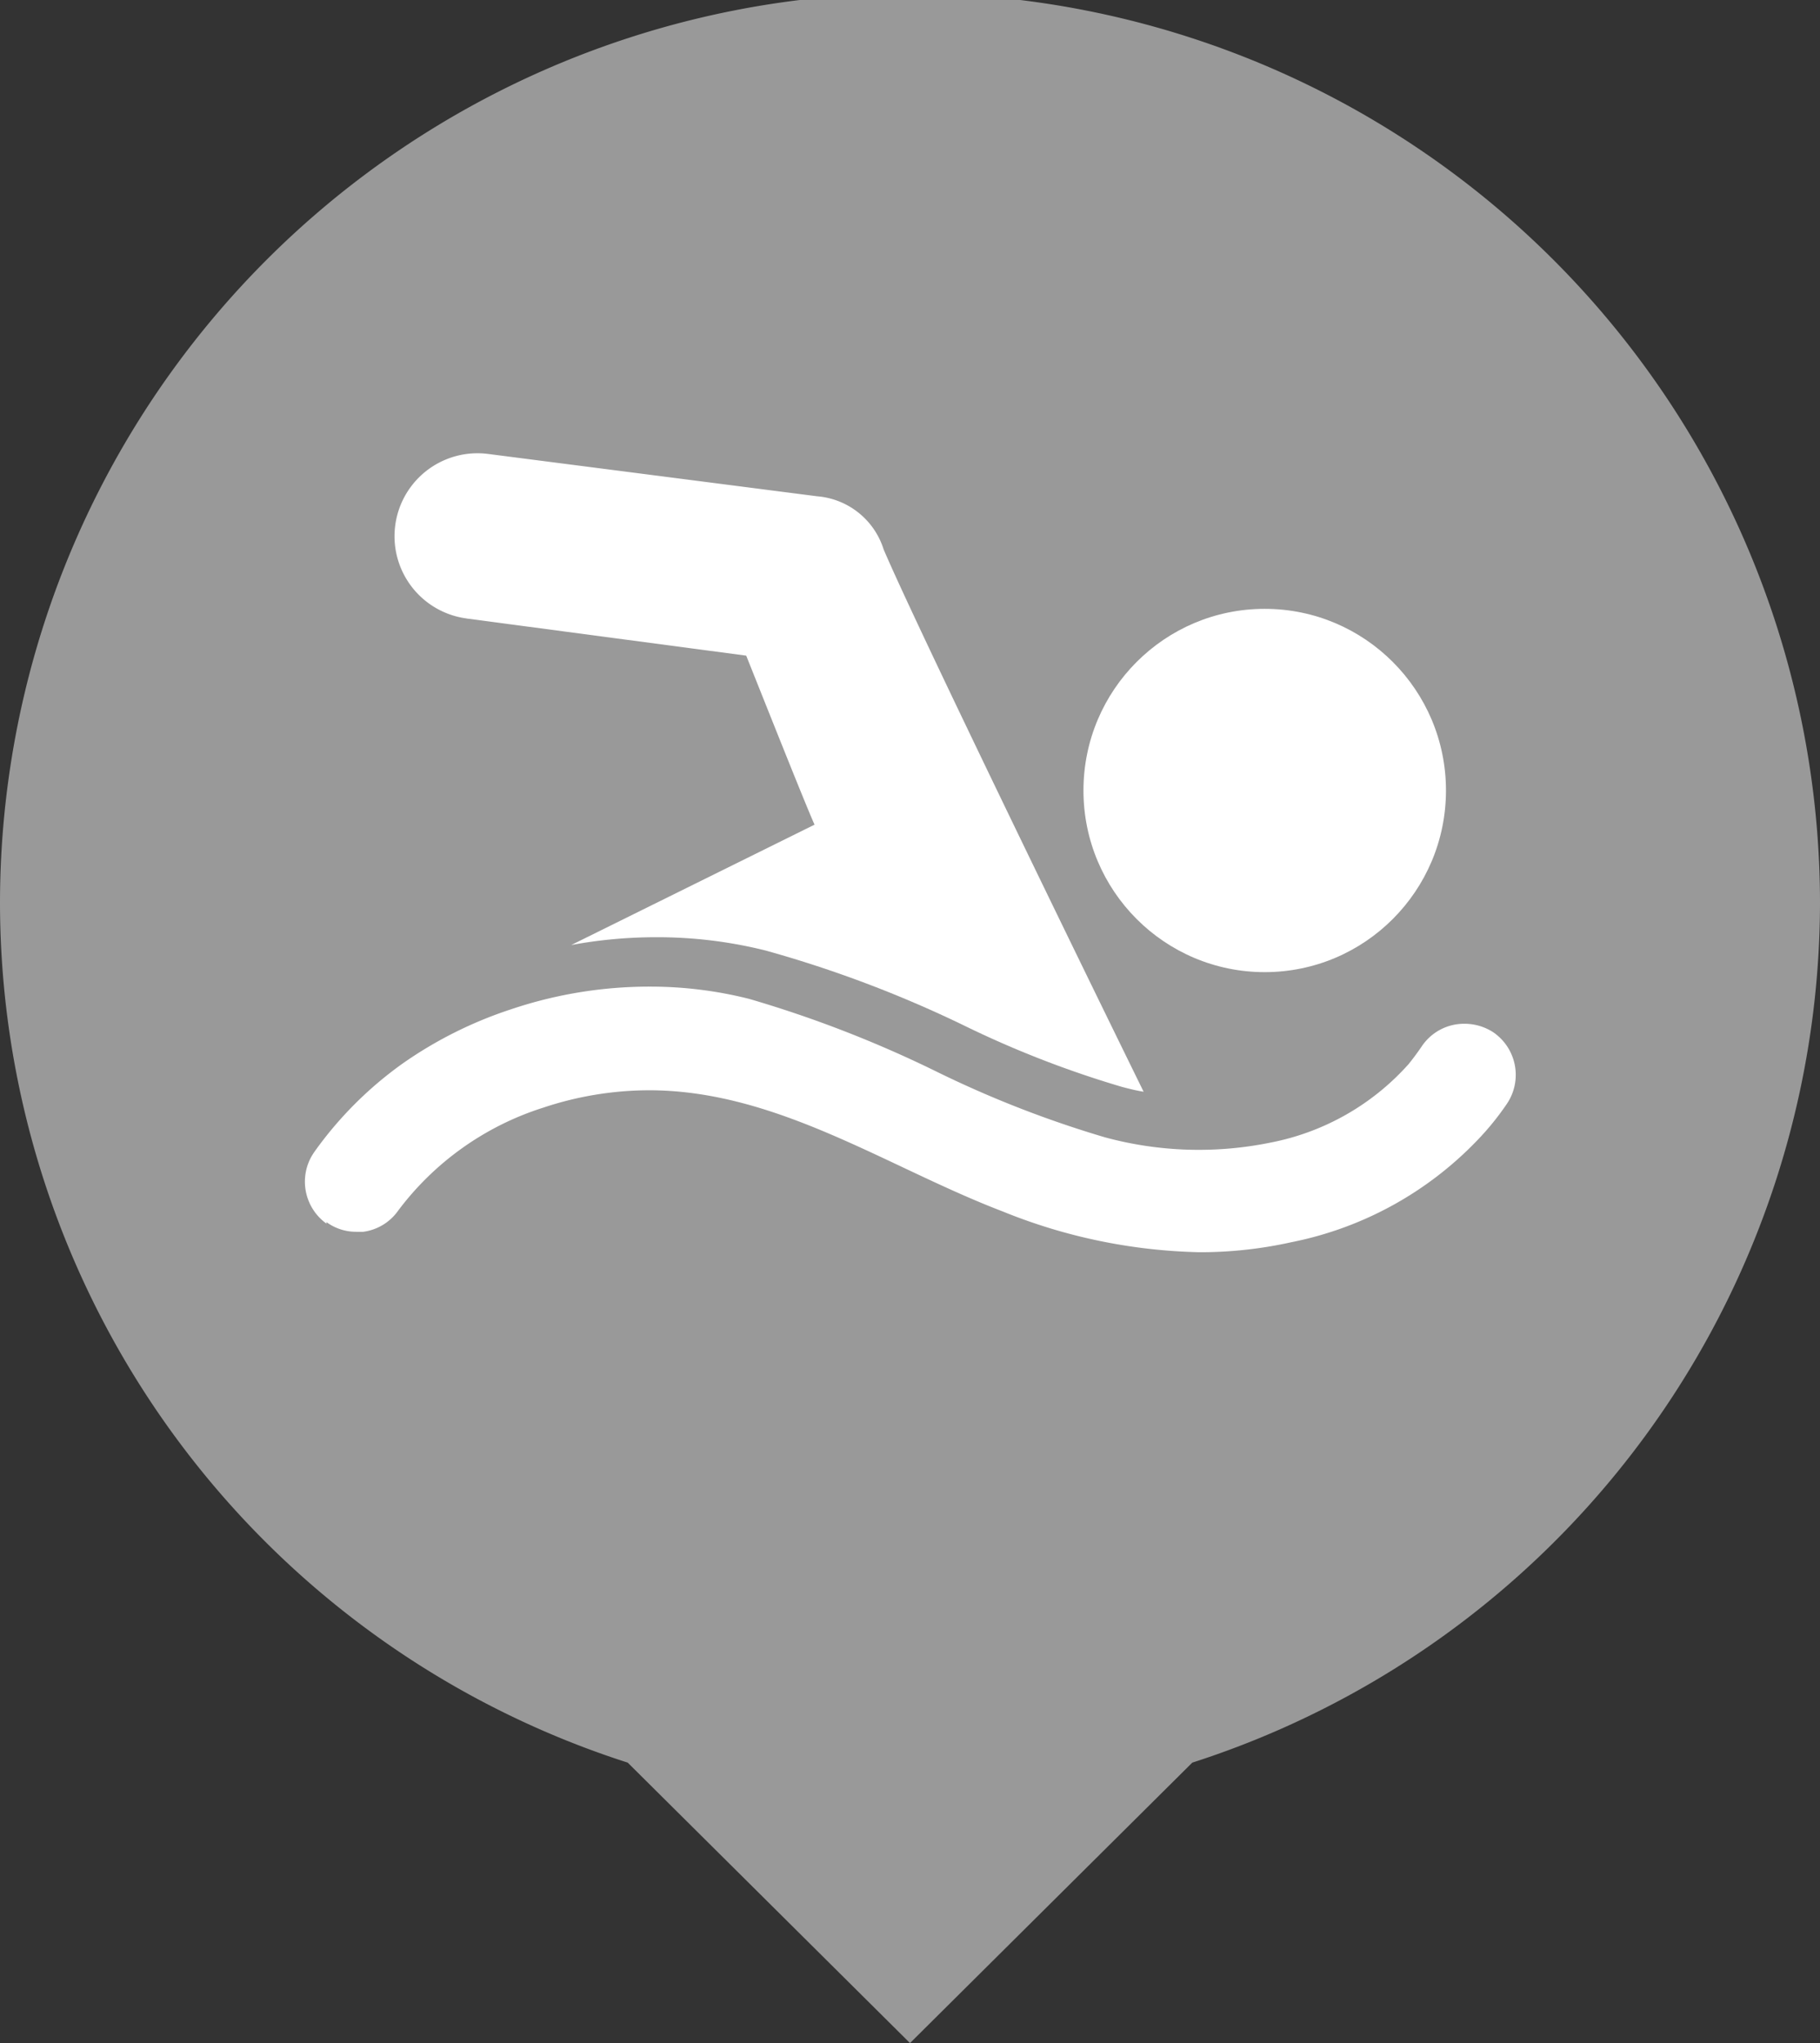 <svg xmlns="http://www.w3.org/2000/svg" width="49" height="55" viewBox="0 0 49 55"><rect x="0" y="0" width="49" height="55" fill="#333333" stroke="none"/><title>Piscine-Gris</title><g data-name="Calque 1"><path data-name="Tracé 10476" d="M49 24.32a24.5 24.5 0 0 0-49 0 24.33 24.33 0 0 0 16.9 23.13L24.5 55l7.6-7.55A24.35 24.35 0 0 0 49 24.32z" fill="#999"/><path d="M12.56 16.65l7.53 1c.27.67 1.59 4 1.84 4.55l-6.55 3.24a12.51 12.51 0 0 1 2.29-.21 12 12 0 0 1 2.95.36 31.78 31.78 0 0 1 5.3 2 27.21 27.21 0 0 0 4.29 1.67c.19.05.39.1.58.13-1.67-3.4-6.14-12.58-7-14.6A2.05 2.05 0 0 0 22 13.36l-8.86-1.14a2.23 2.23 0 1 0-.57 4.43z" fill="#fff" fill-rule="evenodd"/><path d="M8.79 32.9a1.35 1.35 0 0 0 .81.26h.18a1.37 1.37 0 0 0 .94-.57 7.84 7.84 0 0 1 3.9-2.77 9.05 9.05 0 0 1 2.85-.47c3.45 0 6.41 2.07 9.52 3.26a14.89 14.89 0 0 0 5.31 1.1 11.31 11.31 0 0 0 2.47-.27 9.49 9.49 0 0 0 5-2.74 7.35 7.35 0 0 0 .81-1 1.39 1.39 0 0 0-.39-1.92 1.42 1.42 0 0 0-.76-.22 1.37 1.37 0 0 0-1.16.62c-.11.16-.22.31-.35.47a6.68 6.68 0 0 1-3.72 2.11 9.65 9.65 0 0 1-4.44-.14 28.8 28.8 0 0 1-4.46-1.73 31.44 31.44 0 0 0-5.13-2 10.87 10.87 0 0 0-2.68-.33 11.66 11.66 0 0 0-3.73.61 11.09 11.09 0 0 0-2.92 1.46A10.15 10.15 0 0 0 8.47 31a1.74 1.74 0 0 0-.11.18 1.39 1.39 0 0 0 .43 1.76z" fill="#fff" fill-rule="evenodd"/><ellipse cx="34.05" cy="21.28" rx="4.88" ry="4.89" fill="#fff"/></g></svg>
